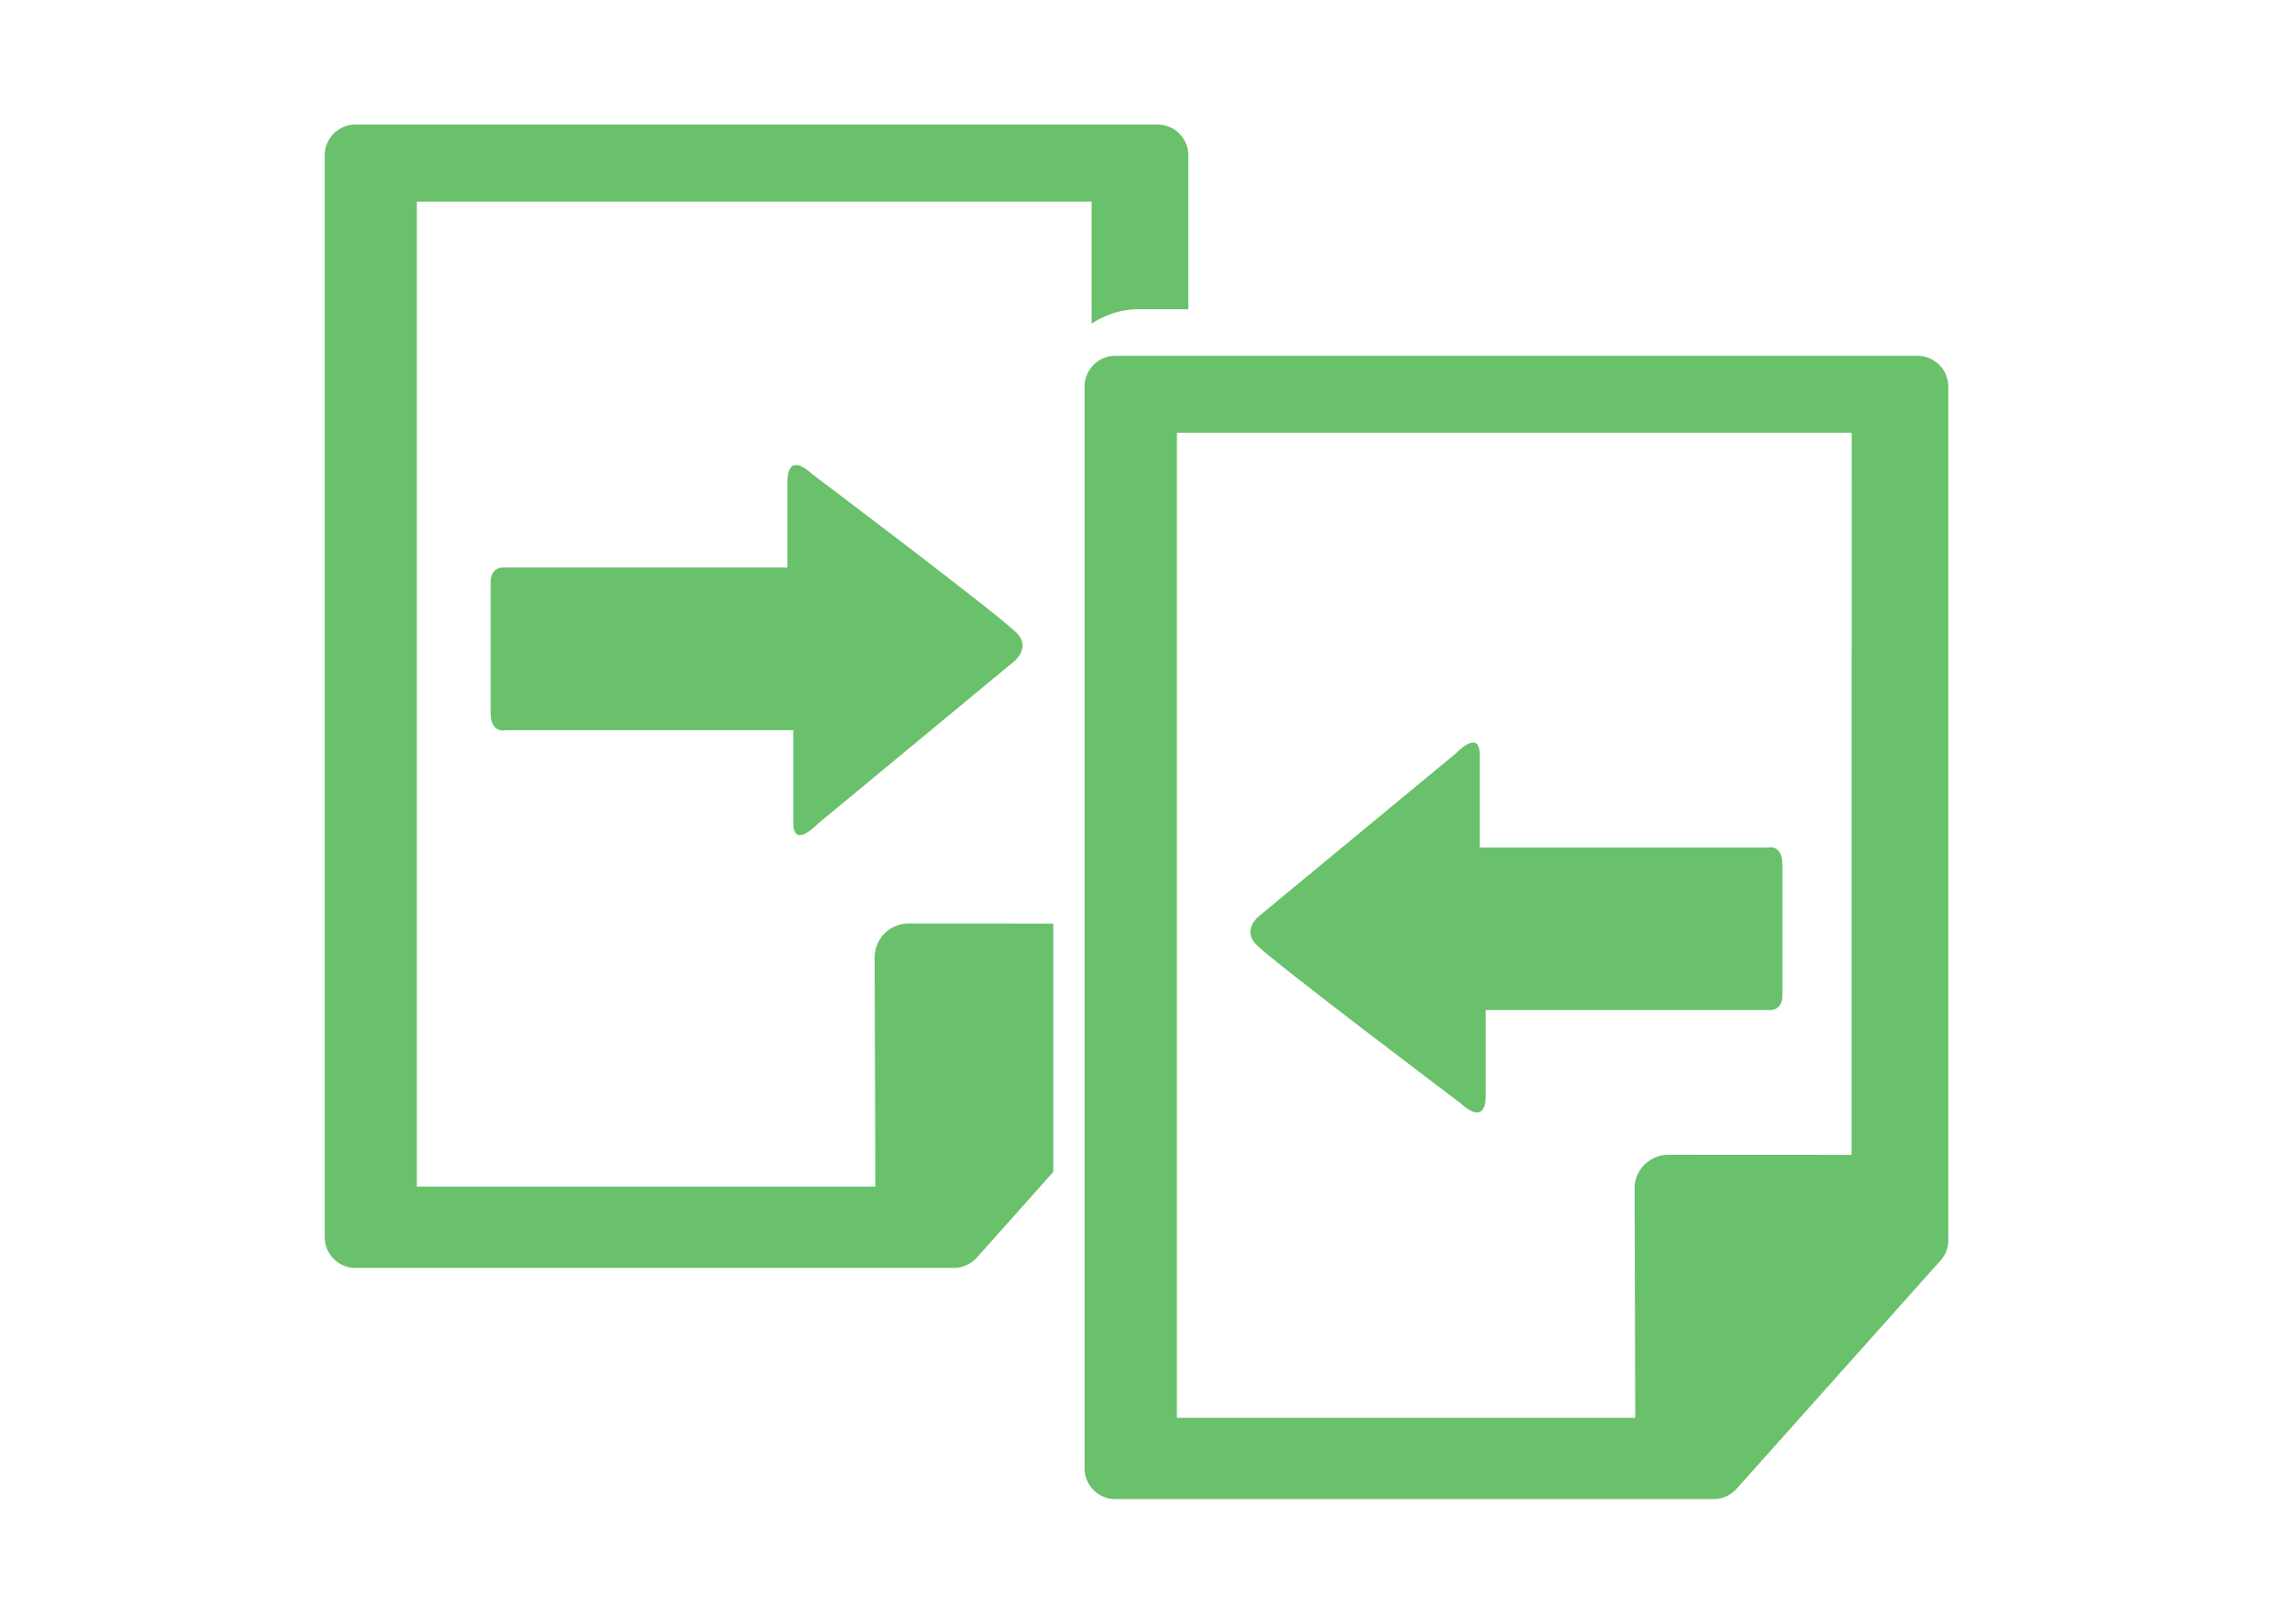 <svg xmlns="http://www.w3.org/2000/svg" version="1.1" xmlns:xlink="http://www.w3.org/1999/xlink" width="70" height="50" x="0" y="0" viewBox="0 0 18.08 18.08" style="enable-background:new 0 0 512 512" xml:space="preserve" class=""><g><path d="M6.504 10.283a.378.378 0 0 0-.38.38l.008 2.55H1.026V2.245H8.54v1.36a.945.945 0 0 1 .53-.162h.547V1.729a.342.342 0 0 0-.342-.342H.342A.342.342 0 0 0 0 1.729v12.046c0 .189.153.343.342.343h6.664c.097 0 .19-.042.255-.114l.853-.956v-2.764l-1.61-.001z" style="" fill="#69c16b" data-original="#69c16b" class=""></path><path d="m5.48 9.182 2.208-1.827s.175-.15.018-.307c-.216-.216-2.279-1.77-2.279-1.77s-.274-.276-.274.09v.951H1.979s-.131-.004-.131.166v1.448c0 .237.157.197.157.197h3.213v1.029c-.001.3.262.023.262.023zM17.738 3.962H8.803a.342.342 0 0 0-.341.342V16.35c0 .188.153.342.341.342h6.664c.098 0 .19-.042.255-.114l2.271-2.542a.338.338 0 0 0 .087-.227V4.305a.343.343 0 0 0-.342-.343zm-.735 8.897-2.037-.001h-.001c-.101 0-.196.04-.268.11s-.111.168-.11.269l.007 2.55H9.49V4.819h7.514l-.001 8.04z" style="" fill="#69c16b" data-original="#69c16b" class=""></path><path d="M12.654 12.288s.274.275.274-.09v-.951h3.173s.132.005.132-.165V9.633c0-.237-.156-.196-.156-.196h-3.214V8.408c0-.301-.262-.023-.262-.023l-2.209 1.826s-.175.15-.018.308c.216.214 2.28 1.769 2.28 1.769z" style="" fill="#69c16b" data-original="#69c16b" class=""></path></g></svg>